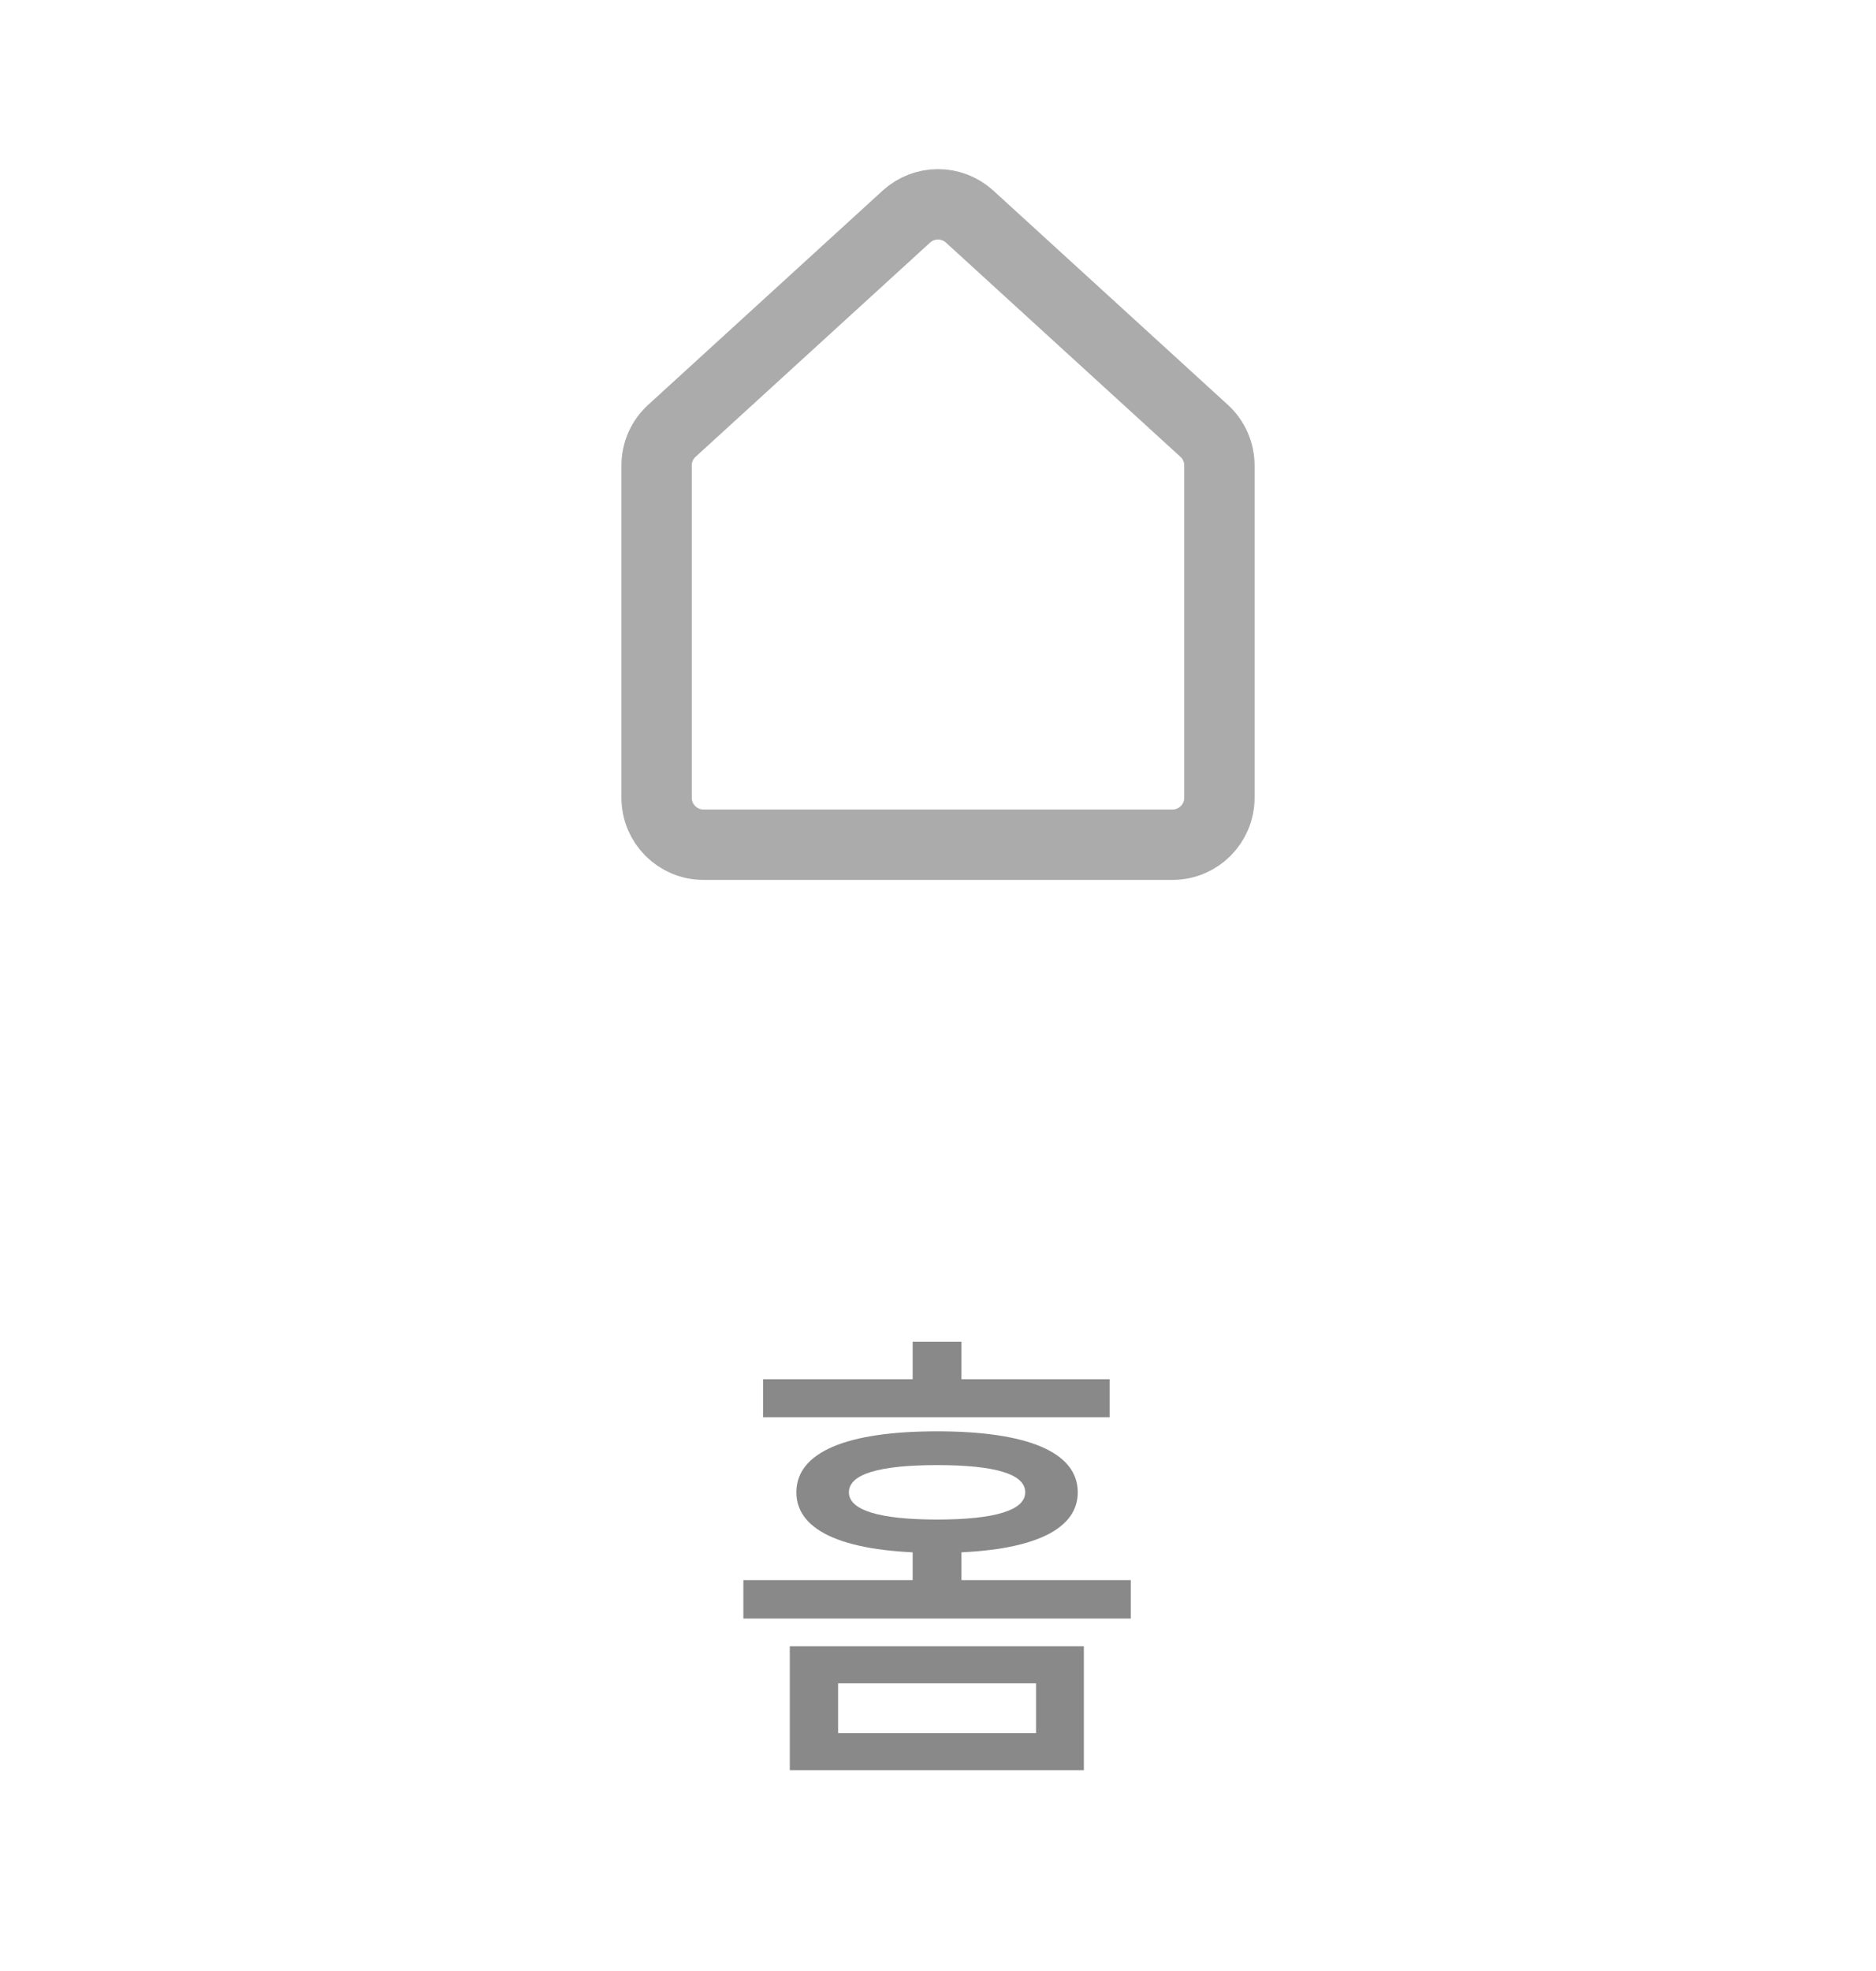 <svg width="40" height="42" viewBox="0 0 40 42" fill="none" xmlns="http://www.w3.org/2000/svg">
<path d="M26 9.918V17C26 17.552 25.552 18 25 18H15C14.448 18 14 17.552 14 17V9.918C14 9.637 14.118 9.369 14.326 9.18L19.326 4.615C19.708 4.267 20.292 4.267 20.674 4.615L25.674 9.18C25.882 9.369 26 9.637 26 9.918Z" stroke="#ABABAB" stroke-width="1.5" stroke-linecap="round"/>
<path d="M16.84 35.08H23.11V37.72H16.84V35.08ZM22.09 35.87H17.87V36.93H22.09V35.87ZM16.27 29.39H23.66V30.2H16.27V29.39ZM19.98 30.5C21.9 30.5 22.98 30.94 22.98 31.8C22.98 32.65 21.9 33.09 19.98 33.09C18.06 33.09 16.98 32.65 16.98 31.8C16.98 30.94 18.06 30.5 19.98 30.5ZM19.98 31.22C18.75 31.22 18.1 31.41 18.1 31.8C18.1 32.18 18.75 32.38 19.98 32.38C21.22 32.38 21.86 32.18 21.86 31.8C21.86 31.41 21.22 31.22 19.98 31.22ZM19.46 28.59H20.5V29.94H19.46V28.59ZM15.85 33.67H24.11V34.49H15.85V33.67ZM19.46 32.84H20.5V34.11H19.46V32.84Z" fill="#898989"/>
</svg>
